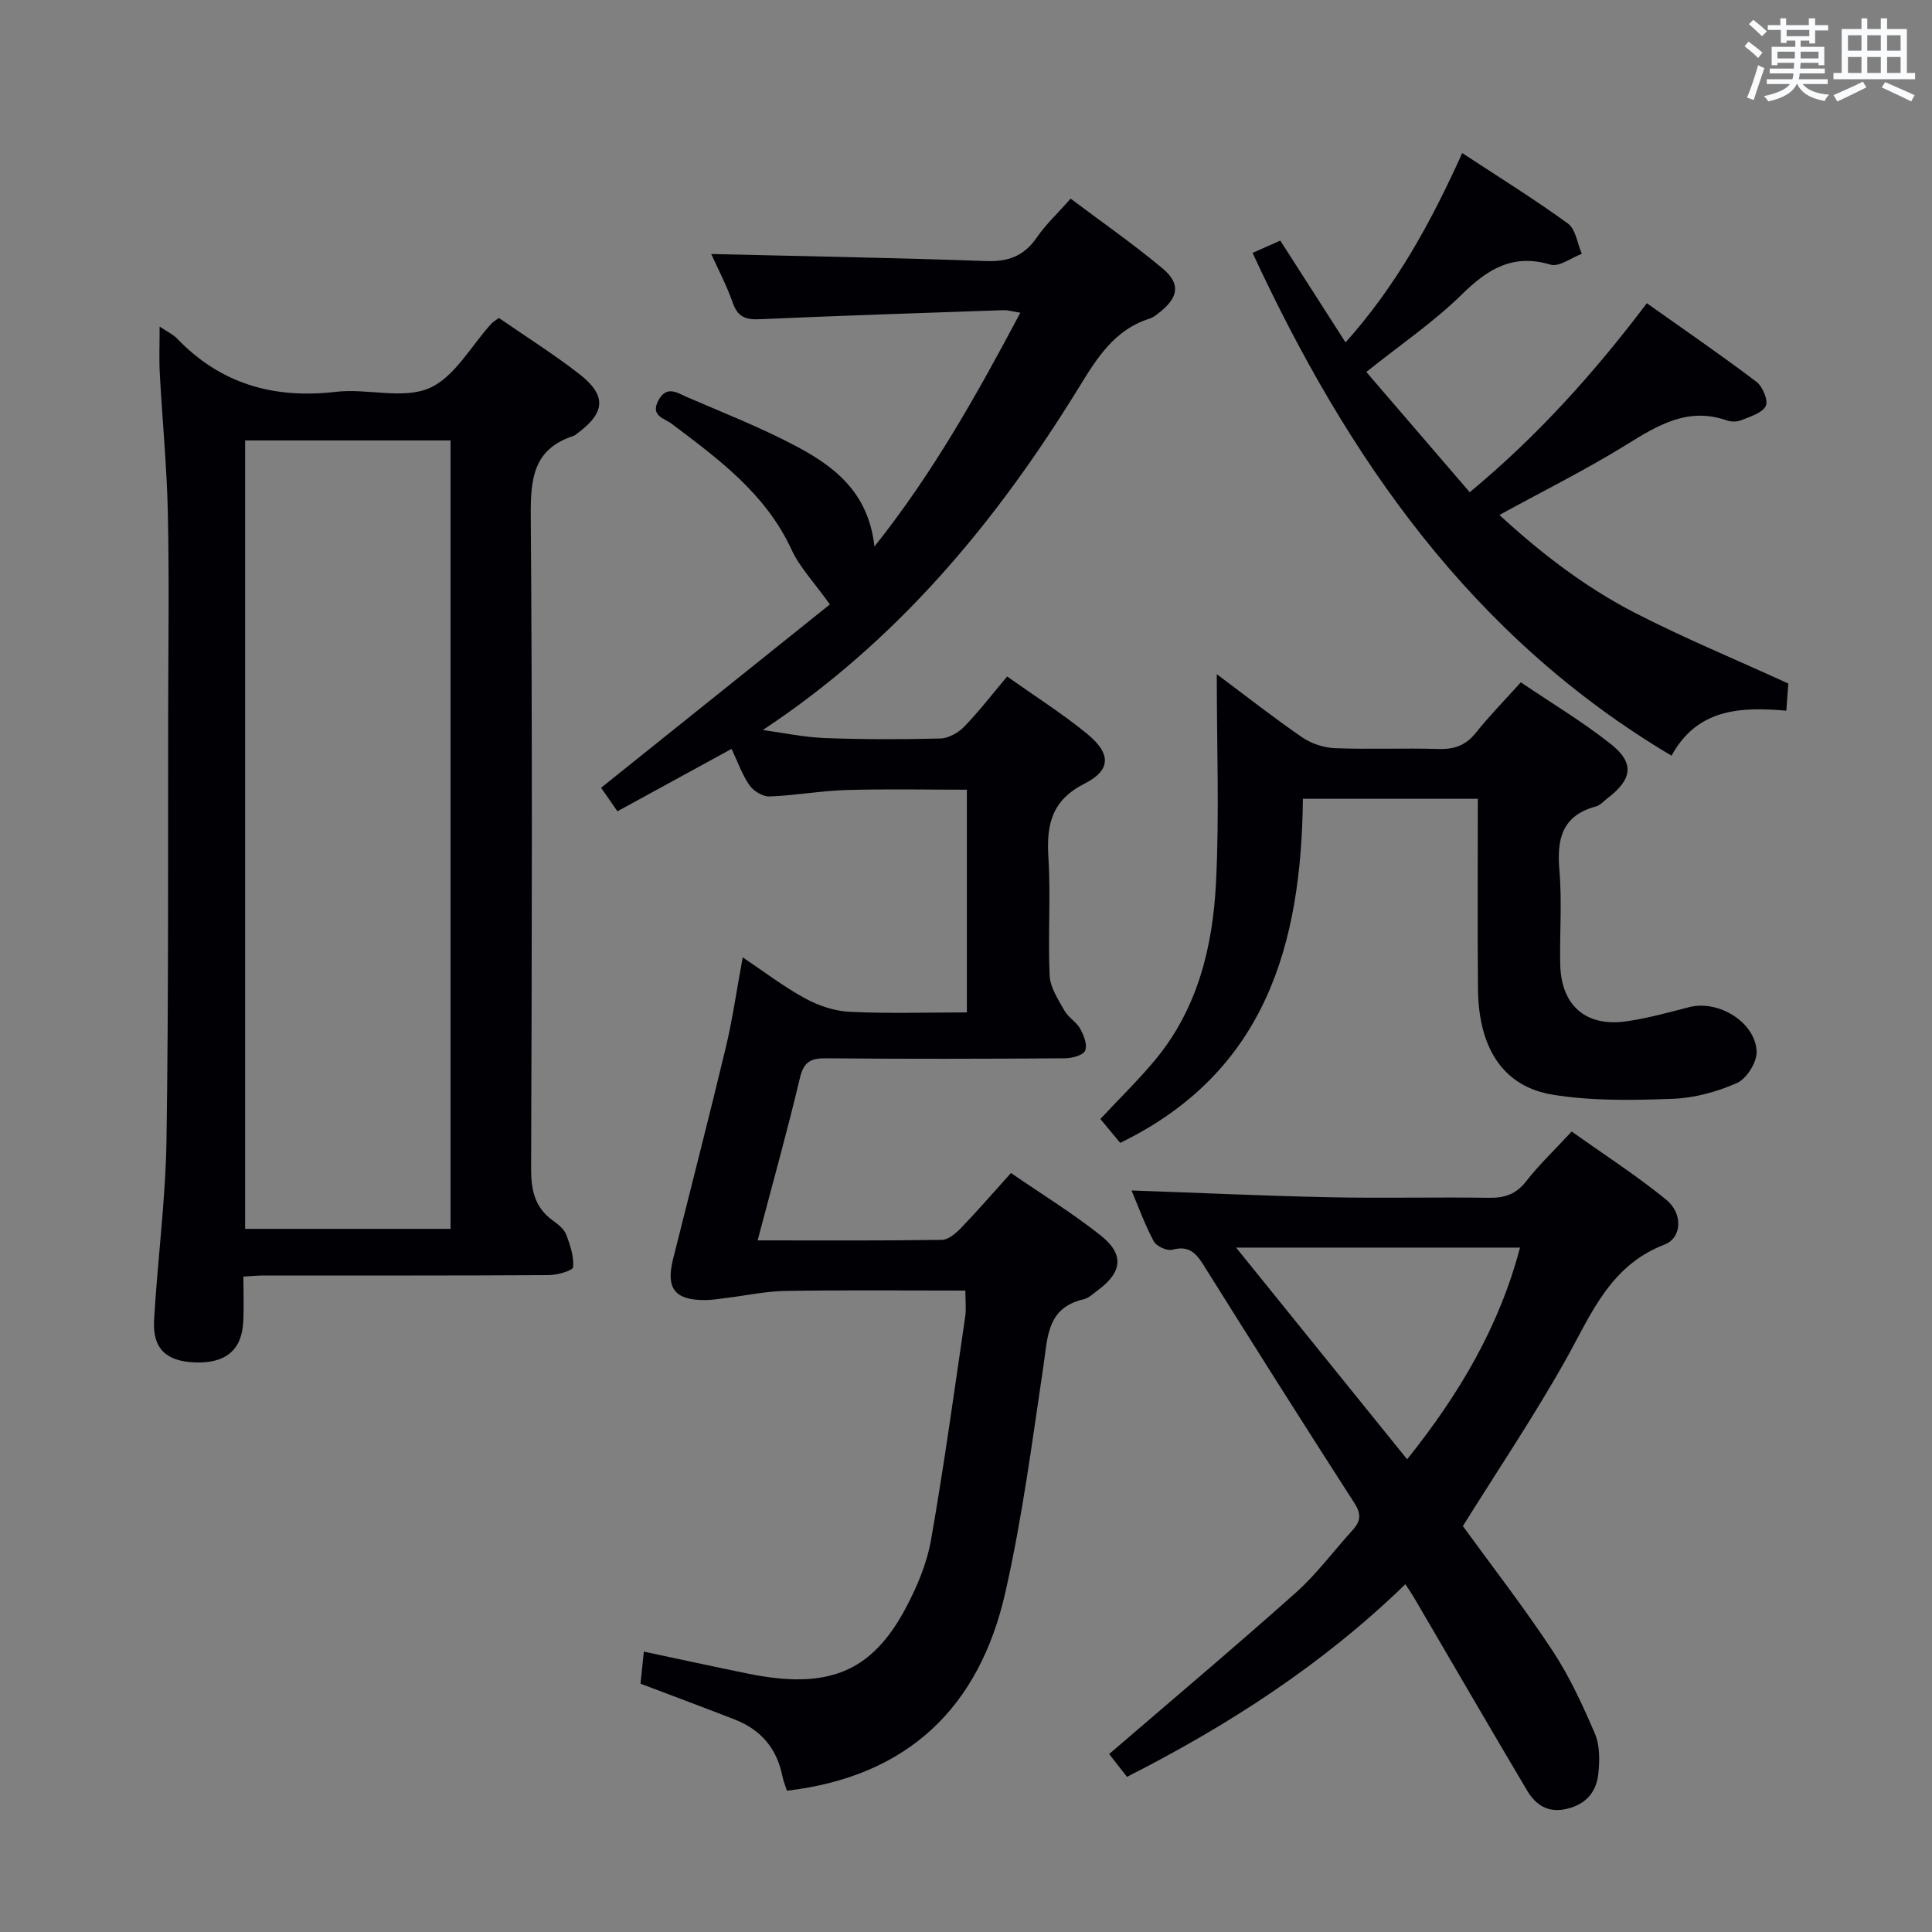 <svg enable-background="new 0 0 400 400" viewBox="0 0 400 400" xmlns="http://www.w3.org/2000/svg"><rect x="0" y="0" width="400" height="400" fill="#808080" stroke="none"/><g fill="#010105"><path d="m156.86 256.81c13.19 0 25.67.08 38.15-.11 1.36-.02 2.92-1.38 3.99-2.49 3.44-3.58 6.69-7.34 10.31-11.35 6.44 4.43 12.82 8.35 18.64 12.98 4.88 3.88 4.38 7.61-.68 11.31-.94.69-1.87 1.62-2.93 1.86-7.58 1.74-7.42 7.79-8.3 13.73-2.34 15.74-4.39 31.57-7.92 47.06-5.38 23.65-20.1 38-45.19 40.95-.31-.97-.75-2-.96-3.08-1.14-5.7-4.47-9.56-9.82-11.65-6.34-2.48-12.72-4.84-19.54-7.43.21-1.98.42-4.03.69-6.64 7.54 1.6 14.6 3.14 21.68 4.58 16.5 3.34 25.54-.32 32.64-13.77 2.3-4.36 4.3-9.14 5.14-13.95 2.7-15.36 4.81-30.81 7.08-46.24.23-1.58.03-3.23.03-5.37-12.66 0-24.95-.12-37.24.07-4.1.07-8.18.96-12.27 1.46-1.48.18-2.97.44-4.46.44-6.21 0-8.07-2.42-6.55-8.49 3.65-14.62 7.42-29.21 10.93-43.86 1.38-5.78 2.21-11.69 3.49-18.61 4.5 3.01 8.52 6.1 12.91 8.49 2.77 1.51 6.06 2.63 9.18 2.78 7.95.39 15.94.13 24.32.13 0-15.46 0-30.49 0-46.11-8.46 0-16.74-.18-25.02.07-5.29.16-10.56 1.14-15.86 1.33-1.38.05-3.28-1.12-4.12-2.31-1.5-2.13-2.37-4.7-3.72-7.54-7.93 4.34-15.7 8.59-23.63 12.92-1.47-2.11-2.59-3.73-3.38-4.87 16.11-12.91 32.13-25.75 47.37-37.96-3.29-4.61-6.25-7.68-7.94-11.34-5.35-11.6-15.12-18.75-24.84-26.08-1.48-1.12-4.44-1.59-2.74-4.79 1.71-3.23 3.92-1.59 5.91-.73 7.47 3.23 15.07 6.22 22.26 9.99 8.12 4.25 15.35 9.66 16.57 20.97 12.27-15.43 21.25-31.56 30.21-48.41-1.52-.24-2.56-.57-3.59-.53-16.78.58-33.57 1.13-50.35 1.87-2.87.13-4.55-.42-5.58-3.35-1.29-3.69-3.15-7.19-4.48-10.15 19.01.46 37.94.77 56.86 1.46 4.63.17 7.9-1.03 10.54-4.87 1.87-2.72 4.34-5.02 7.02-8.05 6.42 4.83 12.94 9.36 19.01 14.43 3.78 3.16 3.32 5.98-.52 9.04-.65.52-1.33 1.11-2.09 1.35-7.42 2.31-11.03 8.31-14.82 14.47-17.02 27.65-37.39 52.24-65.31 70.72 4.25.58 8.49 1.5 12.75 1.66 7.99.3 16 .31 23.99.1 1.69-.04 3.71-1.18 4.94-2.44 3.1-3.2 5.83-6.76 8.9-10.4 5.68 4.03 11.32 7.61 16.47 11.8 5.05 4.11 5.13 7.55-.43 10.37-6.85 3.48-7.92 8.5-7.5 15.3.51 8.13-.12 16.34.26 24.48.12 2.47 1.79 4.95 3.07 7.24.79 1.41 2.47 2.32 3.25 3.73.75 1.36 1.54 3.38 1.03 4.54-.44.98-2.71 1.58-4.18 1.59-16.5.11-33 .15-49.49 0-3.18-.03-4.6.74-5.39 4.09-2.6 10.95-5.64 21.8-8.75 33.61z"/><path d="m33.05 67.61c1.71 1.15 2.81 1.65 3.59 2.46 9.06 9.45 20.07 12.56 32.94 11.05 6.41-.75 13.74 1.61 19.25-.74 5.26-2.24 8.69-8.77 12.93-13.4.32-.35.78-.59 1.53-1.15 5.5 3.8 11.25 7.42 16.6 11.57 5.74 4.45 5.48 8-.32 12.3-.27.2-.52.45-.83.55-8.38 2.71-8.91 8.96-8.85 16.67.34 44.98.23 89.97.07 134.96-.02 4.51.74 8.11 4.5 10.82 1.07.77 2.29 1.72 2.74 2.86.85 2.17 1.64 4.57 1.46 6.8-.06.7-3.28 1.63-5.06 1.64-19.66.12-39.32.07-58.98.08-1.16 0-2.31.11-4.23.22 0 3.18.13 6.3-.03 9.4-.31 5.87-3.71 8.63-10.06 8.37-5.9-.24-8.73-2.85-8.4-8.72.7-12.43 2.38-24.84 2.57-37.27.45-29.82.29-59.64.35-89.46.03-13.5.22-27-.07-40.49-.21-9.62-1.15-19.23-1.67-28.85-.16-2.94-.03-5.9-.03-9.67zm17.7 23.58v163.23h42.53c0-54.61 0-108.82 0-163.23-14.26 0-28.21 0-42.53 0z"/><path d="m290.97 327.99c-17.17 16.68-36.66 29.22-57.64 39.89-1.45-1.86-2.85-3.66-3.69-4.73 13.05-11.23 26.01-22.14 38.65-33.41 4.32-3.85 7.81-8.63 11.74-12.93 1.68-1.84 1.86-3.32.38-5.62-10.54-16.36-20.93-32.82-31.26-49.32-1.59-2.54-3.11-4.03-6.42-3.13-1.09.3-3.3-.7-3.85-1.73-1.86-3.47-3.21-7.22-4.61-10.54 13.82.49 27.4 1.12 40.99 1.41 10.99.23 22-.05 33 .11 3.26.05 5.62-.72 7.71-3.41 2.64-3.4 5.81-6.4 9.43-10.31 6.56 4.67 13.35 9.05 19.58 14.12 3.47 2.83 3.29 7.88-.37 9.29-11.29 4.34-15.14 14.37-20.39 23.75-6.57 11.72-14.1 22.91-21.35 34.53 5.93 8.16 12.56 16.71 18.5 25.7 3.54 5.36 6.29 11.32 8.83 17.25 1.04 2.44 1.01 5.57.72 8.3-.39 3.71-2.44 6.29-6.44 7.27s-6.54-.79-8.34-3.82c-7.89-13.29-15.64-26.67-23.45-40.01-.43-.71-.9-1.39-1.72-2.66zm-35.05-69.69c12.09 14.97 23.62 29.23 35.41 43.83 10.77-13.44 19.07-27.46 23.37-43.83-19.63 0-38.68 0-58.78 0z"/><path d="m231.92 236.62c-1.23-1.48-2.69-3.25-4.1-4.95 3.94-4.23 7.89-8.06 11.38-12.27 8.78-10.59 11.89-23.41 12.56-36.64.71-14.06.16-28.18.16-43.18 6.26 4.68 11.83 9.06 17.67 13.07 1.9 1.3 4.47 2.16 6.77 2.25 7.15.28 14.33-.05 21.48.17 3.27.1 5.65-.76 7.72-3.36 2.79-3.49 5.93-6.69 9.31-10.44 6.36 4.3 12.78 8.15 18.6 12.75 4.99 3.94 4.51 7.3-.63 11.23-.79.61-1.53 1.48-2.43 1.72-7.04 1.89-8.11 6.77-7.55 13.23.56 6.45.03 12.99.17 19.48.19 8.49 5.28 12.96 13.65 11.78 4.41-.62 8.75-1.84 13.08-2.95 5.99-1.54 13.72 3.12 13.93 9.23.07 2.19-2.06 5.59-4.06 6.48-4.15 1.84-8.85 3.12-13.37 3.28-8.26.3-16.69.47-24.8-.86-10.26-1.68-15.35-9.64-15.46-21.91-.12-12.99-.03-25.97-.03-39.35-11.89 0-23.59 0-36.22 0-.32 29.88-7.54 56.53-37.83 71.24z"/><path d="m370.25 141.52c-.09 1.23-.23 3.17-.41 5.62-9.45-.81-18.41-.48-23.77 9.32-41.39-24.59-67.06-61.64-86.74-104.1 1.86-.83 3.64-1.62 5.74-2.55 4.43 6.92 8.8 13.73 13.51 21.08 10.53-11.75 17.7-24.9 24.16-39.2 7.59 4.99 14.92 9.53 21.88 14.59 1.62 1.18 1.95 4.13 2.88 6.27-2.18.81-4.69 2.77-6.47 2.24-7.81-2.32-12.98.88-18.37 6.17-5.88 5.77-12.8 10.47-19.78 16.05 7.06 8.22 14.09 16.38 21.41 24.9 14.05-11.65 25.67-24.59 36.67-39.13 7.72 5.47 15.35 10.71 22.72 16.29 1.28.97 2.48 3.95 1.9 5.01-.81 1.49-3.27 2.18-5.13 2.94-.85.35-2.07.32-2.96.01-8.04-2.8-14.24 1-20.76 5.04-8.32 5.15-17.12 9.52-26.29 14.55 8.59 7.91 17.73 14.93 27.97 20.22 10.12 5.21 20.69 9.57 31.84 14.68z"/></g><path d="m361.2 9.6.8-1c.9.7 1.9 1.4 2.9 2.3l-.9 1.1c-1-1-2-1.8-2.8-2.4zm.5 10.6c.9-2.1 1.6-4.3 2.3-6.7.4.2.8.4 1.3.6-.7 2.1-1.5 4.3-2.2 6.6zm.4-15.2.9-.9c1 .8 2 1.6 2.8 2.4l-1 1c-.9-.9-1.8-1.7-2.7-2.5zm12.5-1.2h1.2v1.4h2.7v1.1h-2.7v2.7h-1.2v-.6h-1.8v1.3h4.9v3.8h-1.2v-.5h-3.7c0 .4-.1.9-.1 1.2h5.1v1h-5.2c0 .5-.1.9-.2 1.2h6v1h-5.2c1.1 1.3 2.9 2 5.5 2.2-.4.4-.7.8-.9 1.3-2.9-.5-4.8-1.6-5.7-3.5h-.1c-.8 1.7-2.7 2.9-5.9 3.6-.2-.4-.6-.8-.9-1.1 2.8-.6 4.6-1.4 5.4-2.5h-4.8v-1h5.3c.1-.3.2-.7.2-1.2h-4.9v-1h5c0-.4 0-.8.1-1.2h-3.5v.5h-1.2v-3.8h4.9v-1.3h-1.8v.5h-1.2v-2.7h-2.7v-1h2.6v-1.4h1.2v1.4h4.7v-1.4zm-6.6 8.3h3.6c0-.4 0-.9 0-1.4h-3.6zm1.9-4.6h4.7v-1.3h-4.7zm6.6 3.2h-3.7v1.4h3.7z" fill="#fafbfc"/><path d="m385.3 3.8h1.3v2.2h2.8v-2.2h1.3v2.2h4.1v9.1h1.7v1.3h-16.9v-1.3h1.7v-9.1h4.1v-2.2zm.4 13.1.7 1.2c-1.8.9-3.8 1.9-6 2.9-.2-.4-.5-.8-.8-1.3 2.3-1 4.3-1.9 6.1-2.8zm-3.1-6.4h2.8v-3.2h-2.8zm0 4.6h2.8v-3.3h-2.8zm4-4.6h2.8v-3.2h-2.8zm0 4.6h2.8v-3.3h-2.8zm3.7 1.9c2.1.9 4.1 1.8 6.1 2.7l-.7 1.3c-2.2-1.1-4.2-2-6.1-2.9zm3.2-9.7h-2.8v3.2h2.8zm-2.8 7.8h2.8v-3.3h-2.8z" fill="#fafbfc"/></svg>